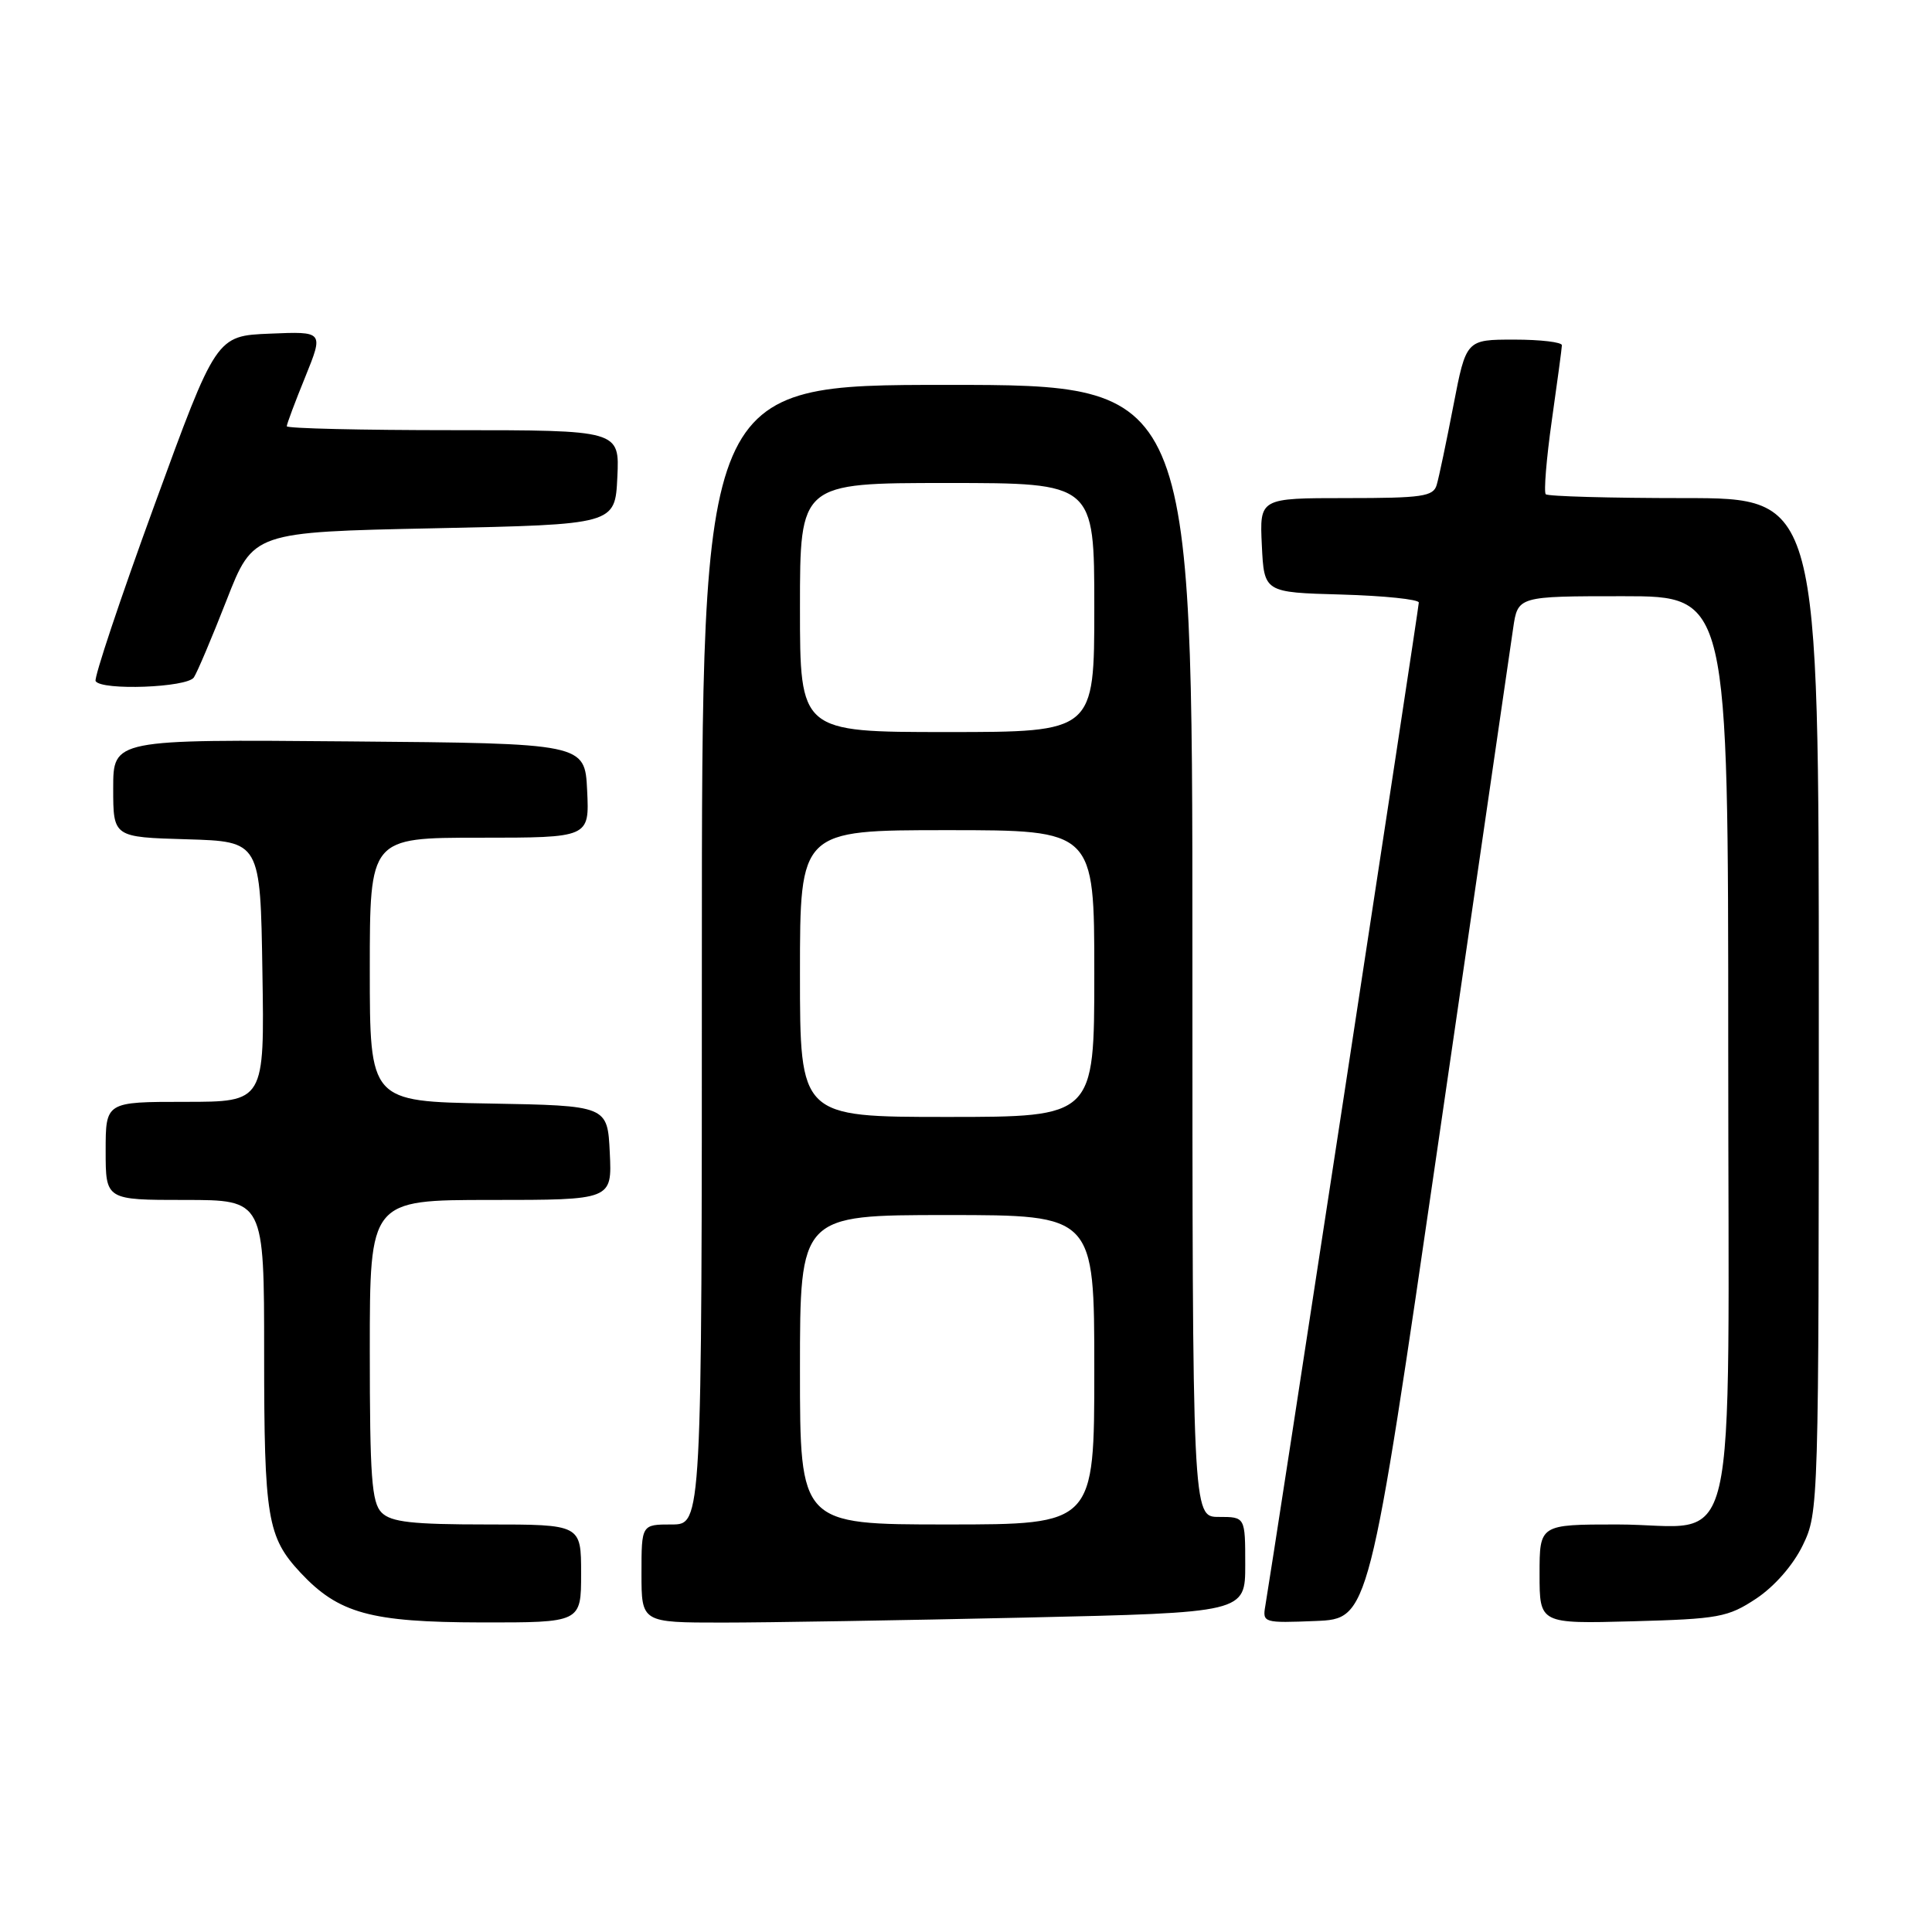 <?xml version="1.0" encoding="UTF-8" standalone="no"?>
<!DOCTYPE svg PUBLIC "-//W3C//DTD SVG 1.1//EN" "http://www.w3.org/Graphics/SVG/1.1/DTD/svg11.dtd" >
<svg xmlns="http://www.w3.org/2000/svg" xmlns:xlink="http://www.w3.org/1999/xlink" version="1.1" viewBox="0 0 256 256">
 <g >
 <path fill="currentColor"
d=" M 77.00 208.50 C 77.00 202.00 77.00 202.00 64.57 202.00 C 54.61 202.00 51.83 201.69 50.57 200.43 C 49.25 199.11 49.00 195.71 49.00 178.93 C 49.00 159.00 49.00 159.00 65.05 159.00 C 81.10 159.00 81.10 159.00 80.80 152.75 C 80.50 146.50 80.50 146.50 64.75 146.22 C 49.00 145.95 49.00 145.95 49.00 128.47 C 49.00 111.00 49.00 111.00 63.55 111.00 C 78.10 111.00 78.10 111.00 77.80 104.75 C 77.50 98.50 77.50 98.50 46.25 98.24 C 15.00 97.97 15.00 97.97 15.00 104.45 C 15.00 110.93 15.00 110.93 24.75 111.21 C 34.50 111.50 34.50 111.50 34.77 128.75 C 35.05 146.00 35.05 146.00 24.52 146.00 C 14.00 146.00 14.00 146.00 14.00 152.50 C 14.00 159.00 14.00 159.00 24.50 159.00 C 35.00 159.00 35.00 159.00 35.00 179.43 C 35.00 201.14 35.42 203.67 39.81 208.38 C 44.87 213.79 49.08 214.95 63.75 214.98 C 77.00 215.00 77.00 215.00 77.00 208.50 Z  M 135.75 214.34 C 165.00 213.68 165.00 213.68 165.00 207.34 C 165.00 201.00 165.00 201.00 161.50 201.00 C 158.00 201.00 158.00 201.00 158.00 126.00 C 158.00 51.00 158.00 51.00 125.50 51.00 C 93.00 51.00 93.00 51.00 93.00 126.50 C 93.00 202.00 93.00 202.00 89.00 202.00 C 85.00 202.00 85.00 202.00 85.00 208.50 C 85.00 215.00 85.00 215.00 95.75 215.00 C 101.66 215.00 119.66 214.70 135.75 214.34 Z  M 190.64 151.00 C 195.72 116.08 200.16 85.59 200.50 83.25 C 201.12 79.00 201.12 79.00 215.06 79.00 C 229.00 79.00 229.00 79.00 229.00 138.94 C 229.00 209.38 230.72 202.00 214.28 202.00 C 204.00 202.00 204.00 202.00 204.00 208.58 C 204.00 215.16 204.00 215.16 216.33 214.83 C 227.74 214.52 228.96 214.30 232.71 211.82 C 235.14 210.20 237.60 207.39 238.88 204.75 C 240.98 200.42 241.00 199.60 241.00 133.18 C 241.00 66.00 241.00 66.00 223.17 66.00 C 213.36 66.00 205.10 65.77 204.82 65.49 C 204.55 65.21 204.90 60.82 205.62 55.74 C 206.34 50.66 206.95 46.16 206.96 45.75 C 206.98 45.34 204.14 45.00 200.64 45.00 C 194.27 45.00 194.27 45.00 192.58 53.75 C 191.65 58.56 190.66 63.29 190.37 64.25 C 189.93 65.79 188.46 66.00 178.38 66.00 C 166.90 66.00 166.90 66.00 167.20 72.25 C 167.50 78.50 167.50 78.50 177.75 78.78 C 183.39 78.94 188.00 79.42 188.00 79.84 C 188.00 80.55 168.55 207.66 167.66 212.79 C 167.27 215.02 167.45 215.07 174.33 214.79 C 181.40 214.50 181.40 214.50 190.64 151.00 Z  M 25.69 89.76 C 26.14 89.08 28.09 84.47 30.03 79.51 C 33.55 70.50 33.55 70.50 57.53 70.00 C 81.50 69.50 81.50 69.50 81.80 63.25 C 82.10 57.00 82.10 57.00 60.05 57.00 C 47.92 57.00 38.00 56.77 38.00 56.48 C 38.00 56.19 39.10 53.25 40.45 49.94 C 42.89 43.91 42.89 43.91 35.77 44.21 C 28.65 44.50 28.65 44.50 20.44 67.00 C 15.92 79.38 12.43 89.84 12.67 90.25 C 13.44 91.53 24.81 91.11 25.69 89.76 Z  M 106.00 181.50 C 106.00 161.00 106.00 161.00 125.50 161.00 C 145.00 161.00 145.00 161.00 145.00 181.50 C 145.00 202.00 145.00 202.00 125.50 202.00 C 106.00 202.00 106.00 202.00 106.00 181.50 Z  M 106.00 129.00 C 106.00 110.00 106.00 110.00 125.50 110.00 C 145.00 110.00 145.00 110.00 145.00 129.00 C 145.00 148.00 145.00 148.00 125.50 148.00 C 106.00 148.00 106.00 148.00 106.00 129.00 Z  M 106.00 80.50 C 106.00 64.00 106.00 64.00 125.50 64.00 C 145.00 64.00 145.00 64.00 145.00 80.50 C 145.00 97.00 145.00 97.00 125.50 97.00 C 106.00 97.00 106.00 97.00 106.00 80.50 Z "/>
</g>
</svg>